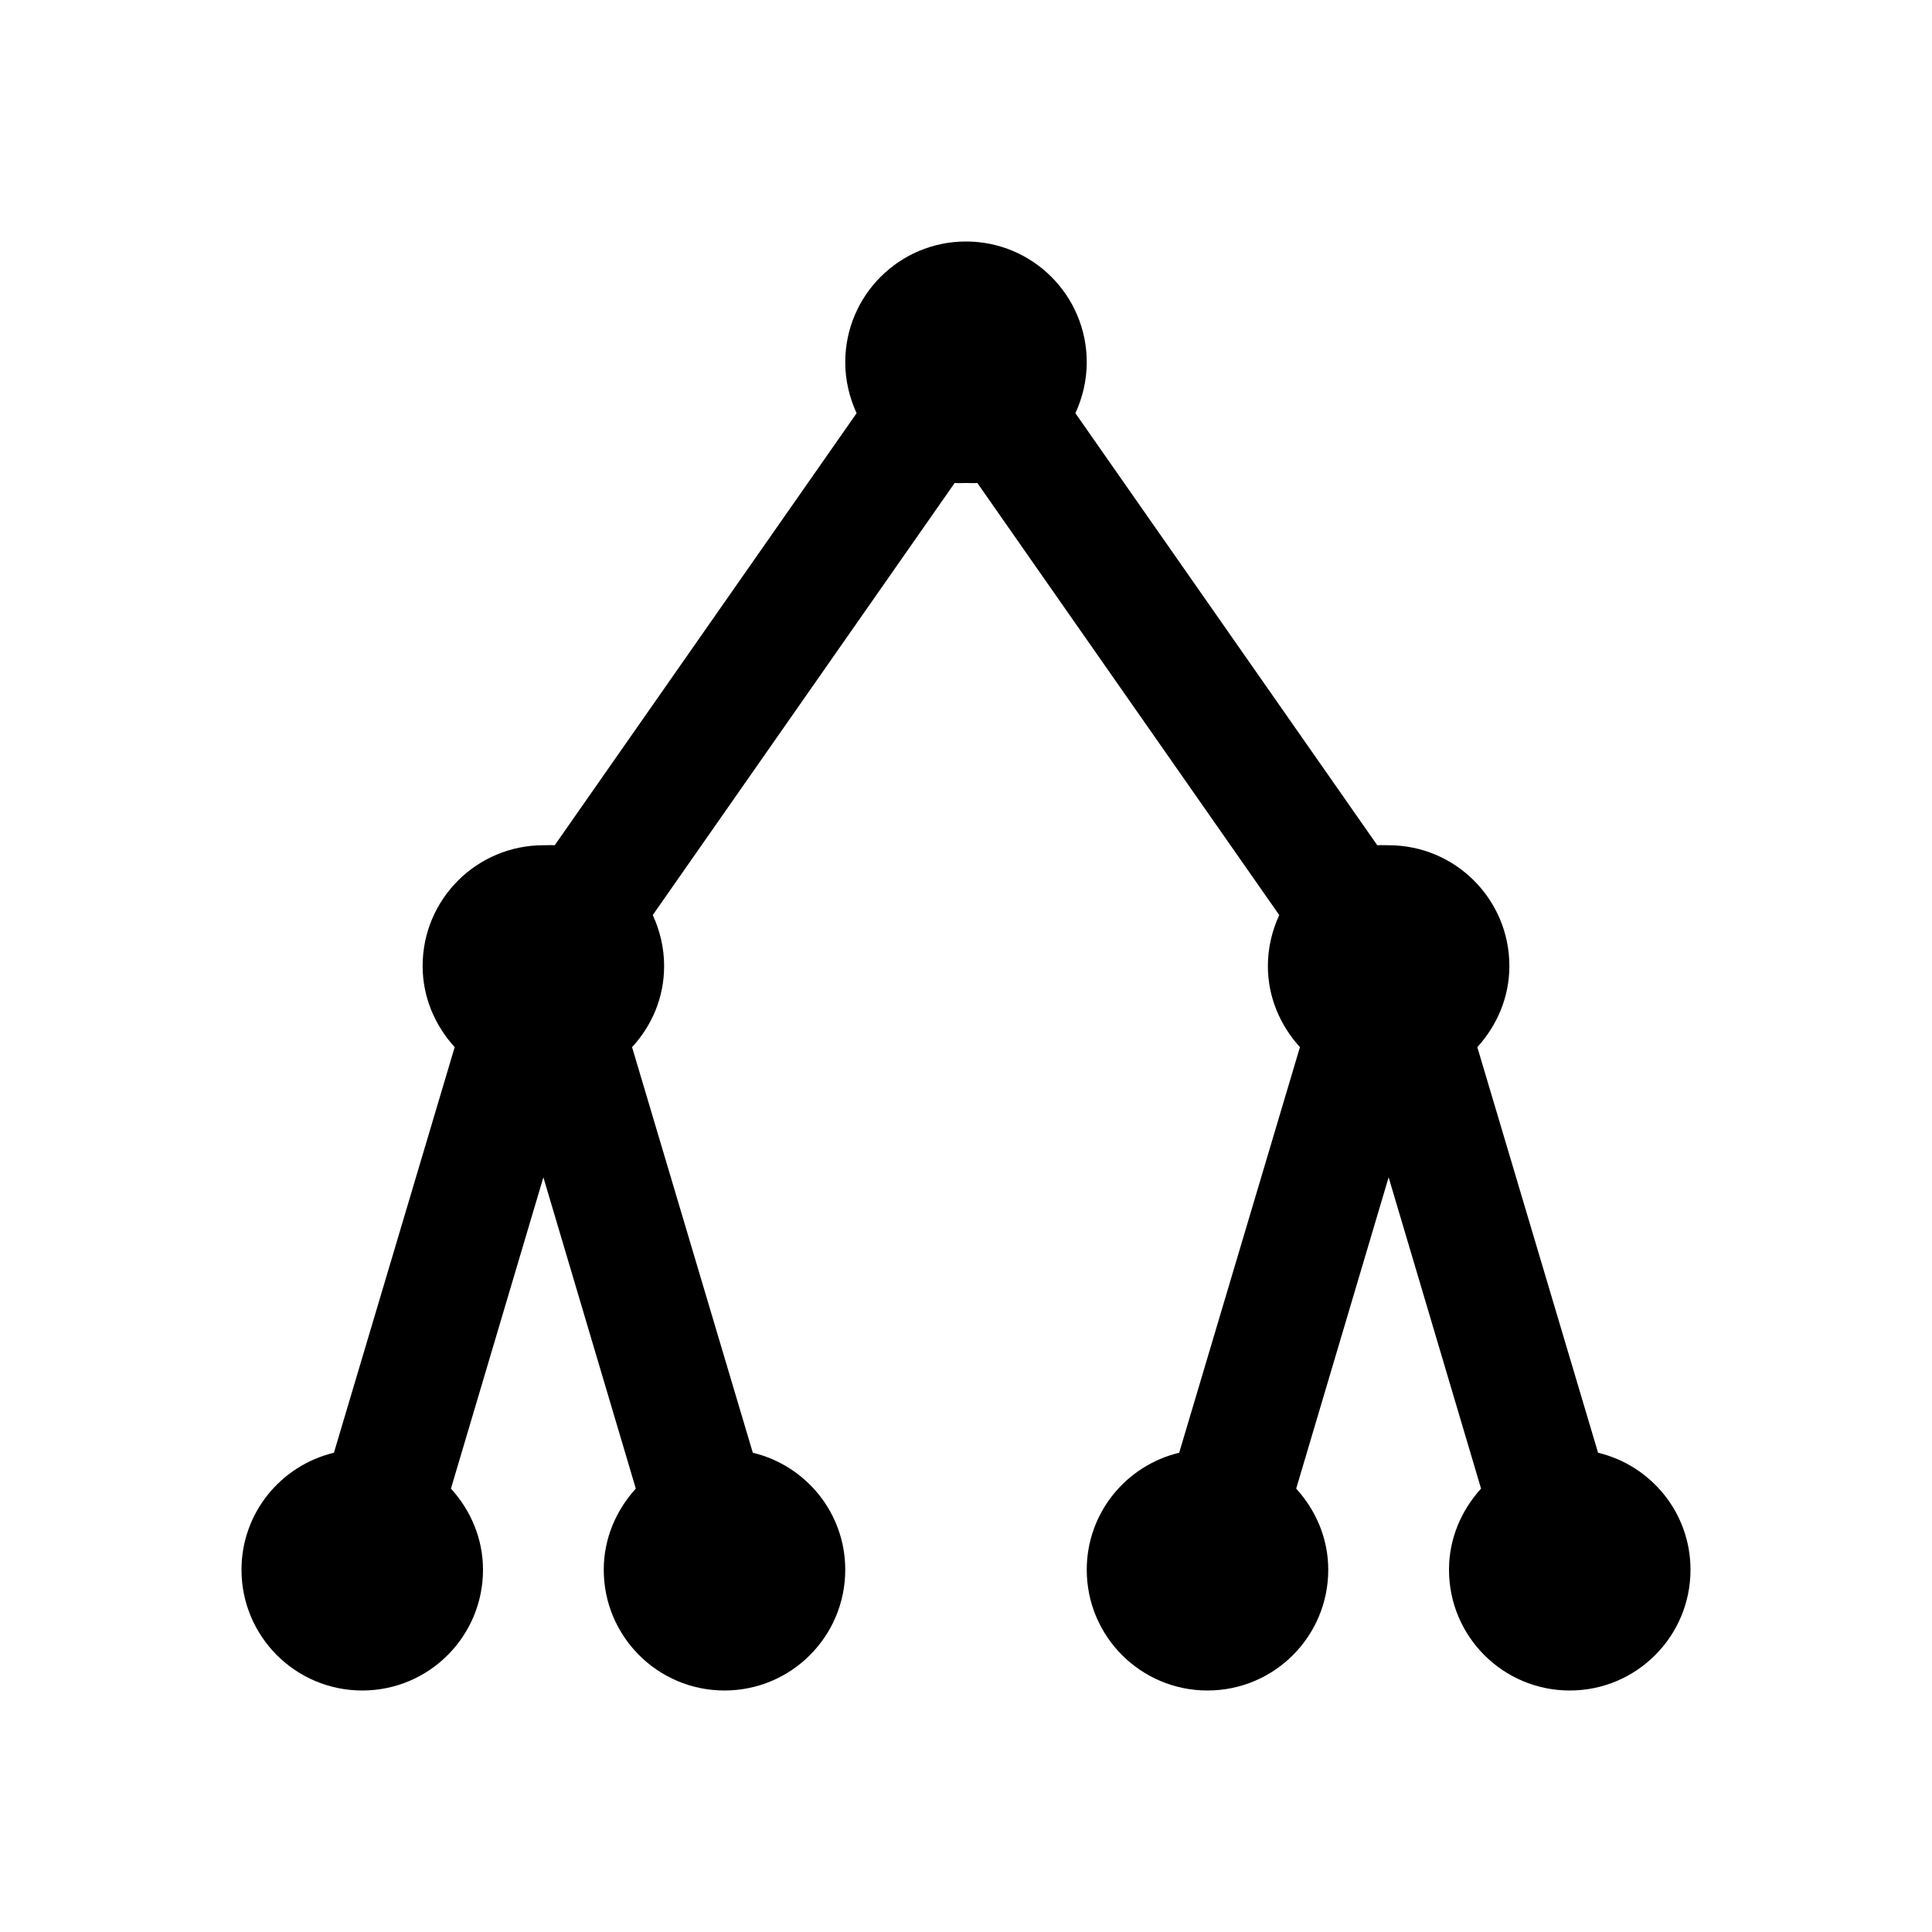 <?xml version="1.0" encoding="UTF-8"?>
<svg xmlns="http://www.w3.org/2000/svg" xmlns:xlink="http://www.w3.org/1999/xlink" viewBox="0 0 32 32" version="1.1" width="96px" height="96px">
<g id="surface1">
<path style=" " d="M 16 4 C 14.895 4 14 4.895 14 6 C 14 6.301 14.07 6.586 14.188 6.844 L 9.188 14 C 9.125 13.996 9.062 14 9 14 C 7.895 14 7 14.895 7 16 C 7 16.52 7.207 16.988 7.531 17.344 L 5.531 24.062 C 4.652 24.273 4 25.059 4 26 C 4 27.105 4.895 28 6 28 C 7.105 28 8 27.105 8 26 C 8 25.48 7.793 25.012 7.469 24.656 L 9 19.5 L 10.531 24.656 C 10.207 25.012 10 25.48 10 26 C 10 27.105 10.895 28 12 28 C 13.105 28 14 27.105 14 26 C 14 25.059 13.348 24.273 12.469 24.062 L 10.469 17.344 C 10.797 16.988 11 16.523 11 16 C 11 15.699 10.93 15.414 10.812 15.156 L 15.812 8 C 15.875 8.004 15.938 8 16 8 C 16.062 8 16.125 8.004 16.188 8 L 21.188 15.156 C 21.07 15.414 21 15.699 21 16 C 21 16.52 21.207 16.988 21.531 17.344 L 19.531 24.062 C 18.652 24.273 18 25.059 18 26 C 18 27.105 18.895 28 20 28 C 21.105 28 22 27.105 22 26 C 22 25.48 21.793 25.012 21.469 24.656 L 23 19.5 L 24.531 24.656 C 24.207 25.012 24 25.48 24 26 C 24 27.105 24.895 28 26 28 C 27.105 28 28 27.105 28 26 C 28 25.059 27.348 24.273 26.469 24.062 L 24.469 17.344 C 24.793 16.988 25 16.52 25 16 C 25 14.895 24.105 14 23 14 C 22.938 14 22.875 13.996 22.812 14 L 17.812 6.844 C 17.93 6.586 18 6.301 18 6 C 18 4.895 17.105 4 16 4 Z "/>
</g>
</svg>
